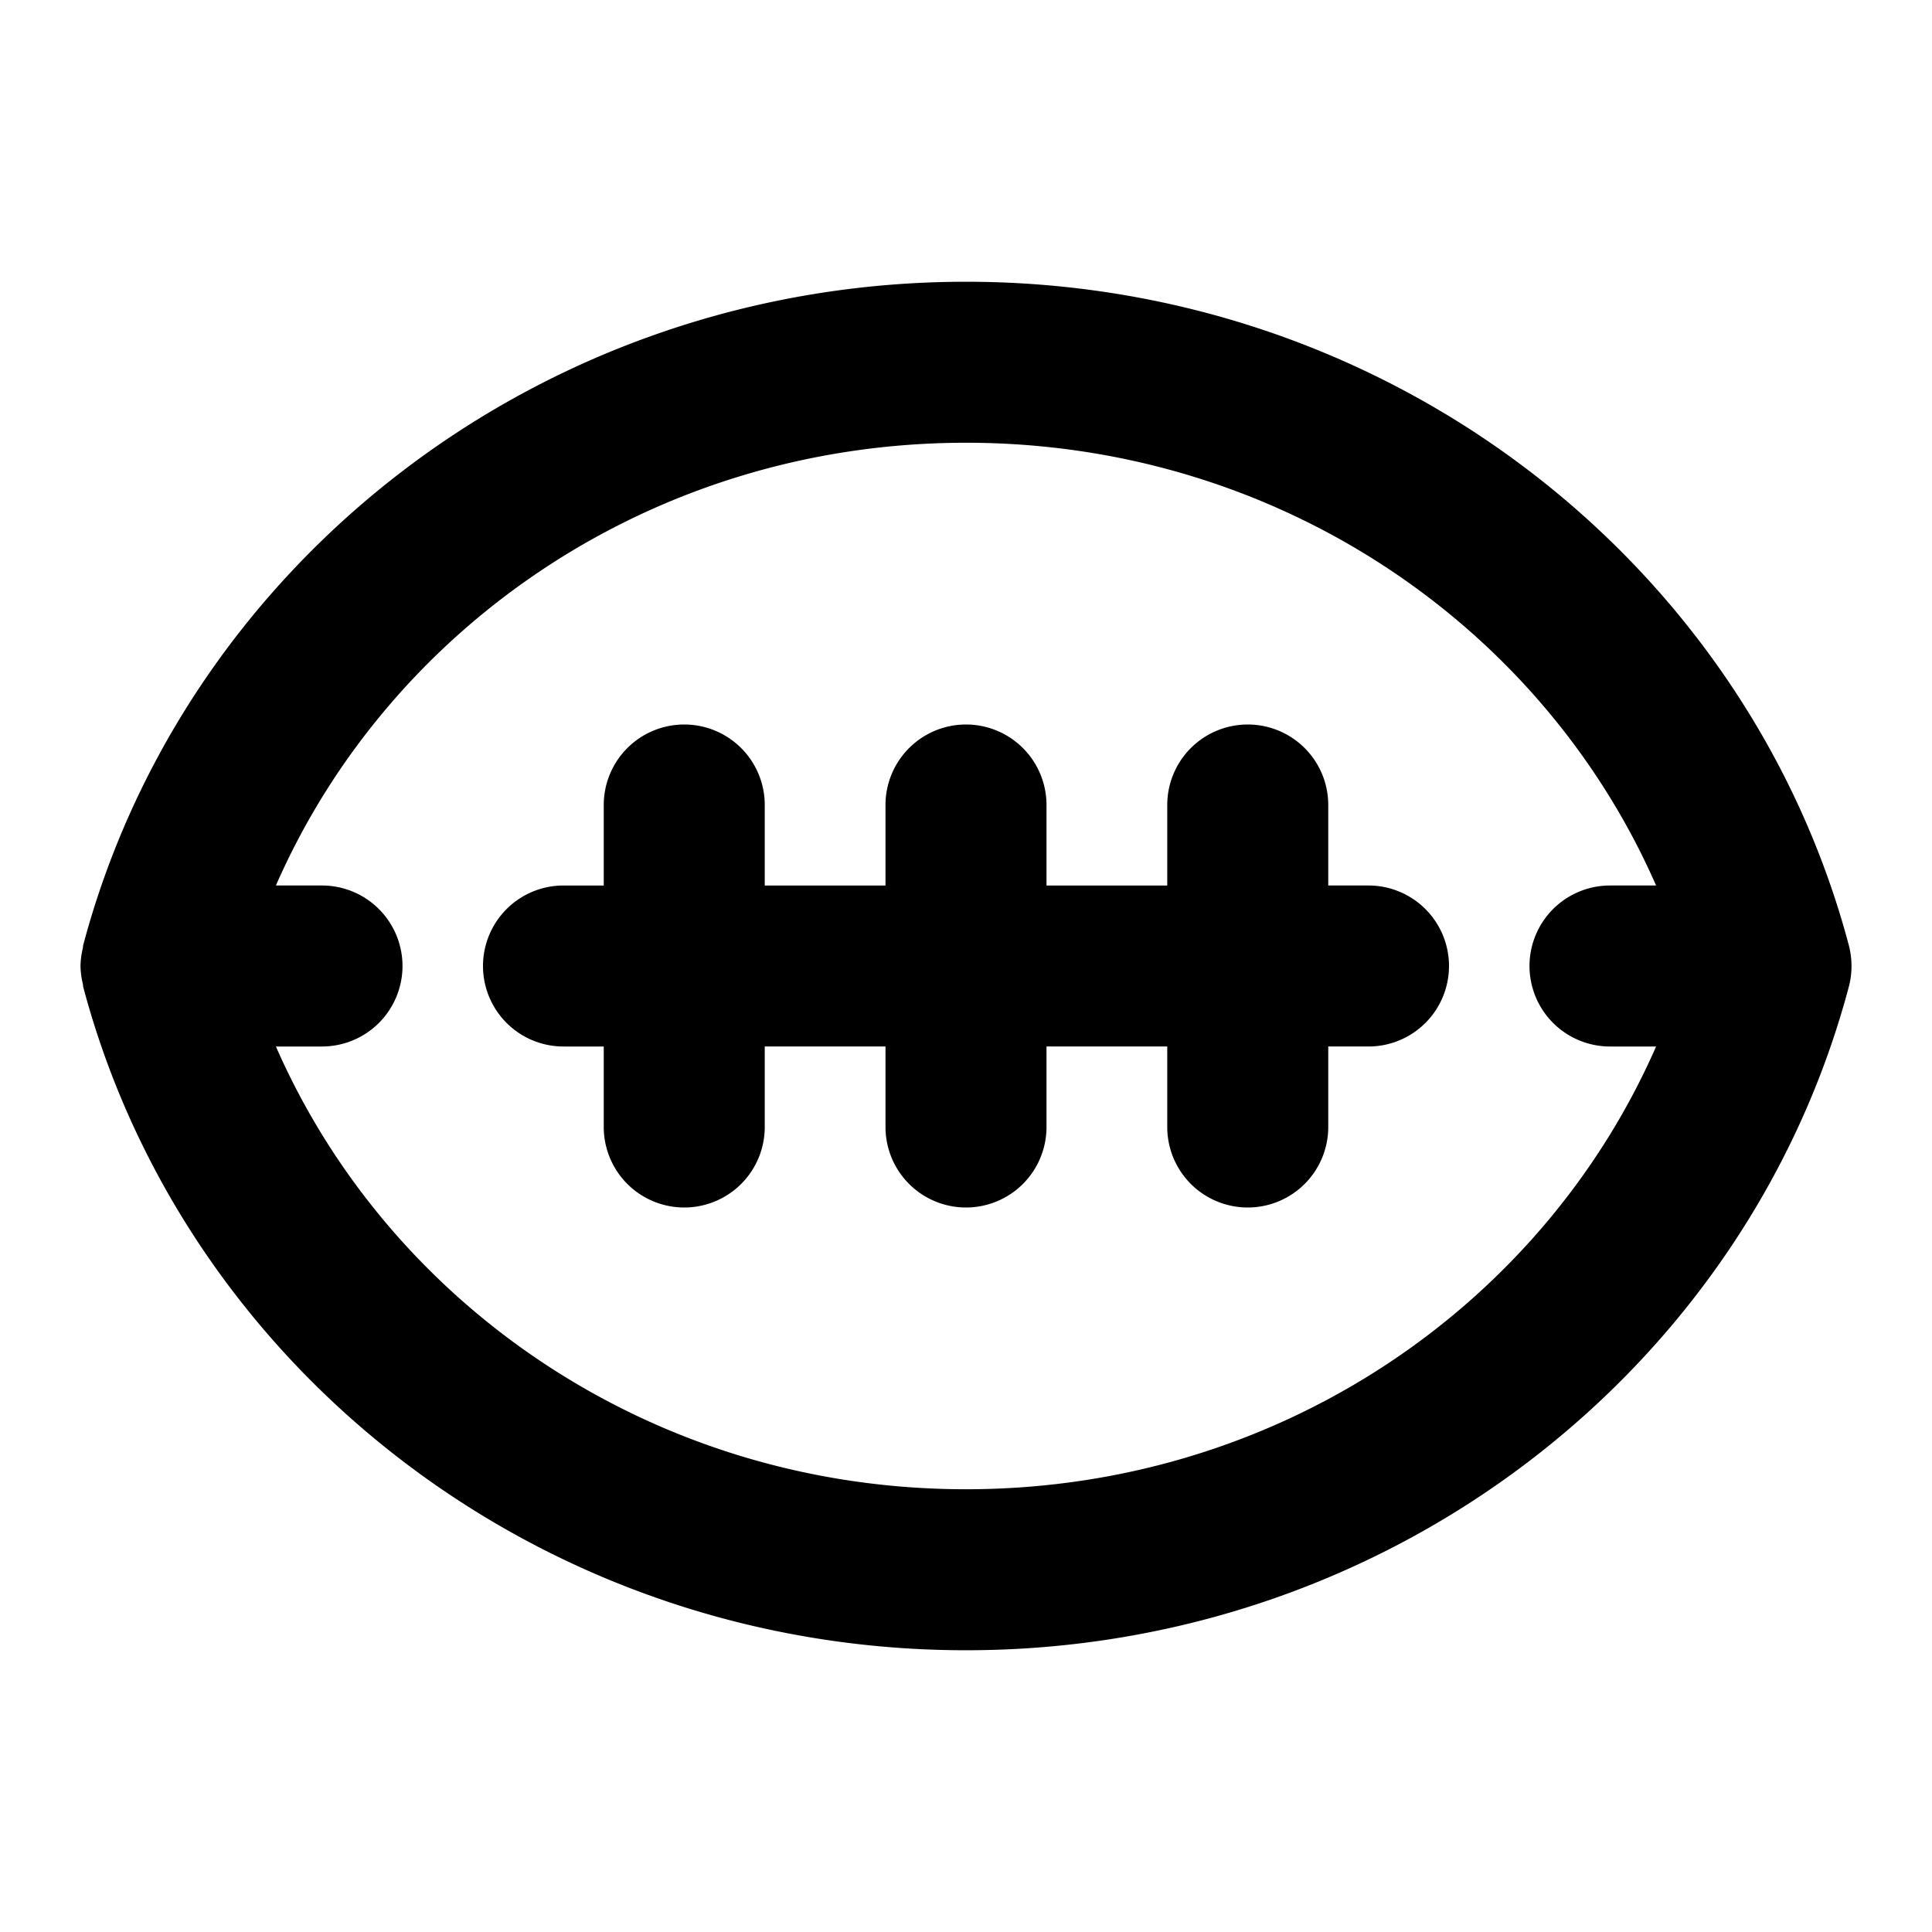 <svg xmlns="http://www.w3.org/2000/svg" width="48" height="48" viewBox="0 0 48 48"><path d="M24 7C13.494 7 4.595 13.965 2.066 23.486l-.007.067A2 2 0 0 0 2 24a2 2 0 0 0 .059.447l.007.067C4.596 34.035 13.494 41 24 41s19.405-6.965 21.934-16.486a2 2 0 0 0 .05-.764l-.004-.03a2 2 0 0 0-.042-.218l-.004-.016C43.404 13.965 34.506 7 24 7zm0 4c7.758 0 14.327 4.563 17.145 11H40a2 2 0 0 0-2 2 2 2 0 0 0 2 2h1.145C38.327 32.437 31.758 37 24 37S9.673 32.437 6.855 26H8a2 2 0 0 0 2-2 2 2 0 0 0-2-2H6.855C9.673 15.563 16.242 11 24 11zm-7 7a2 2 0 0 0-2 2v2h-1a2 2 0 0 0-2 2 2 2 0 0 0 2 2h1v2a2 2 0 0 0 2 2 2 2 0 0 0 2-2v-2h3v2a2 2 0 0 0 2 2 2 2 0 0 0 2-2v-2h3v2a2 2 0 0 0 2 2 2 2 0 0 0 2-2v-2h1a2 2 0 0 0 2-2 2 2 0 0 0-2-2h-1v-2a2 2 0 0 0-2-2 2 2 0 0 0-2 2v2h-3v-2a2 2 0 0 0-2-2 2 2 0 0 0-2 2v2h-3v-2a2 2 0 0 0-2-2z"/></svg>